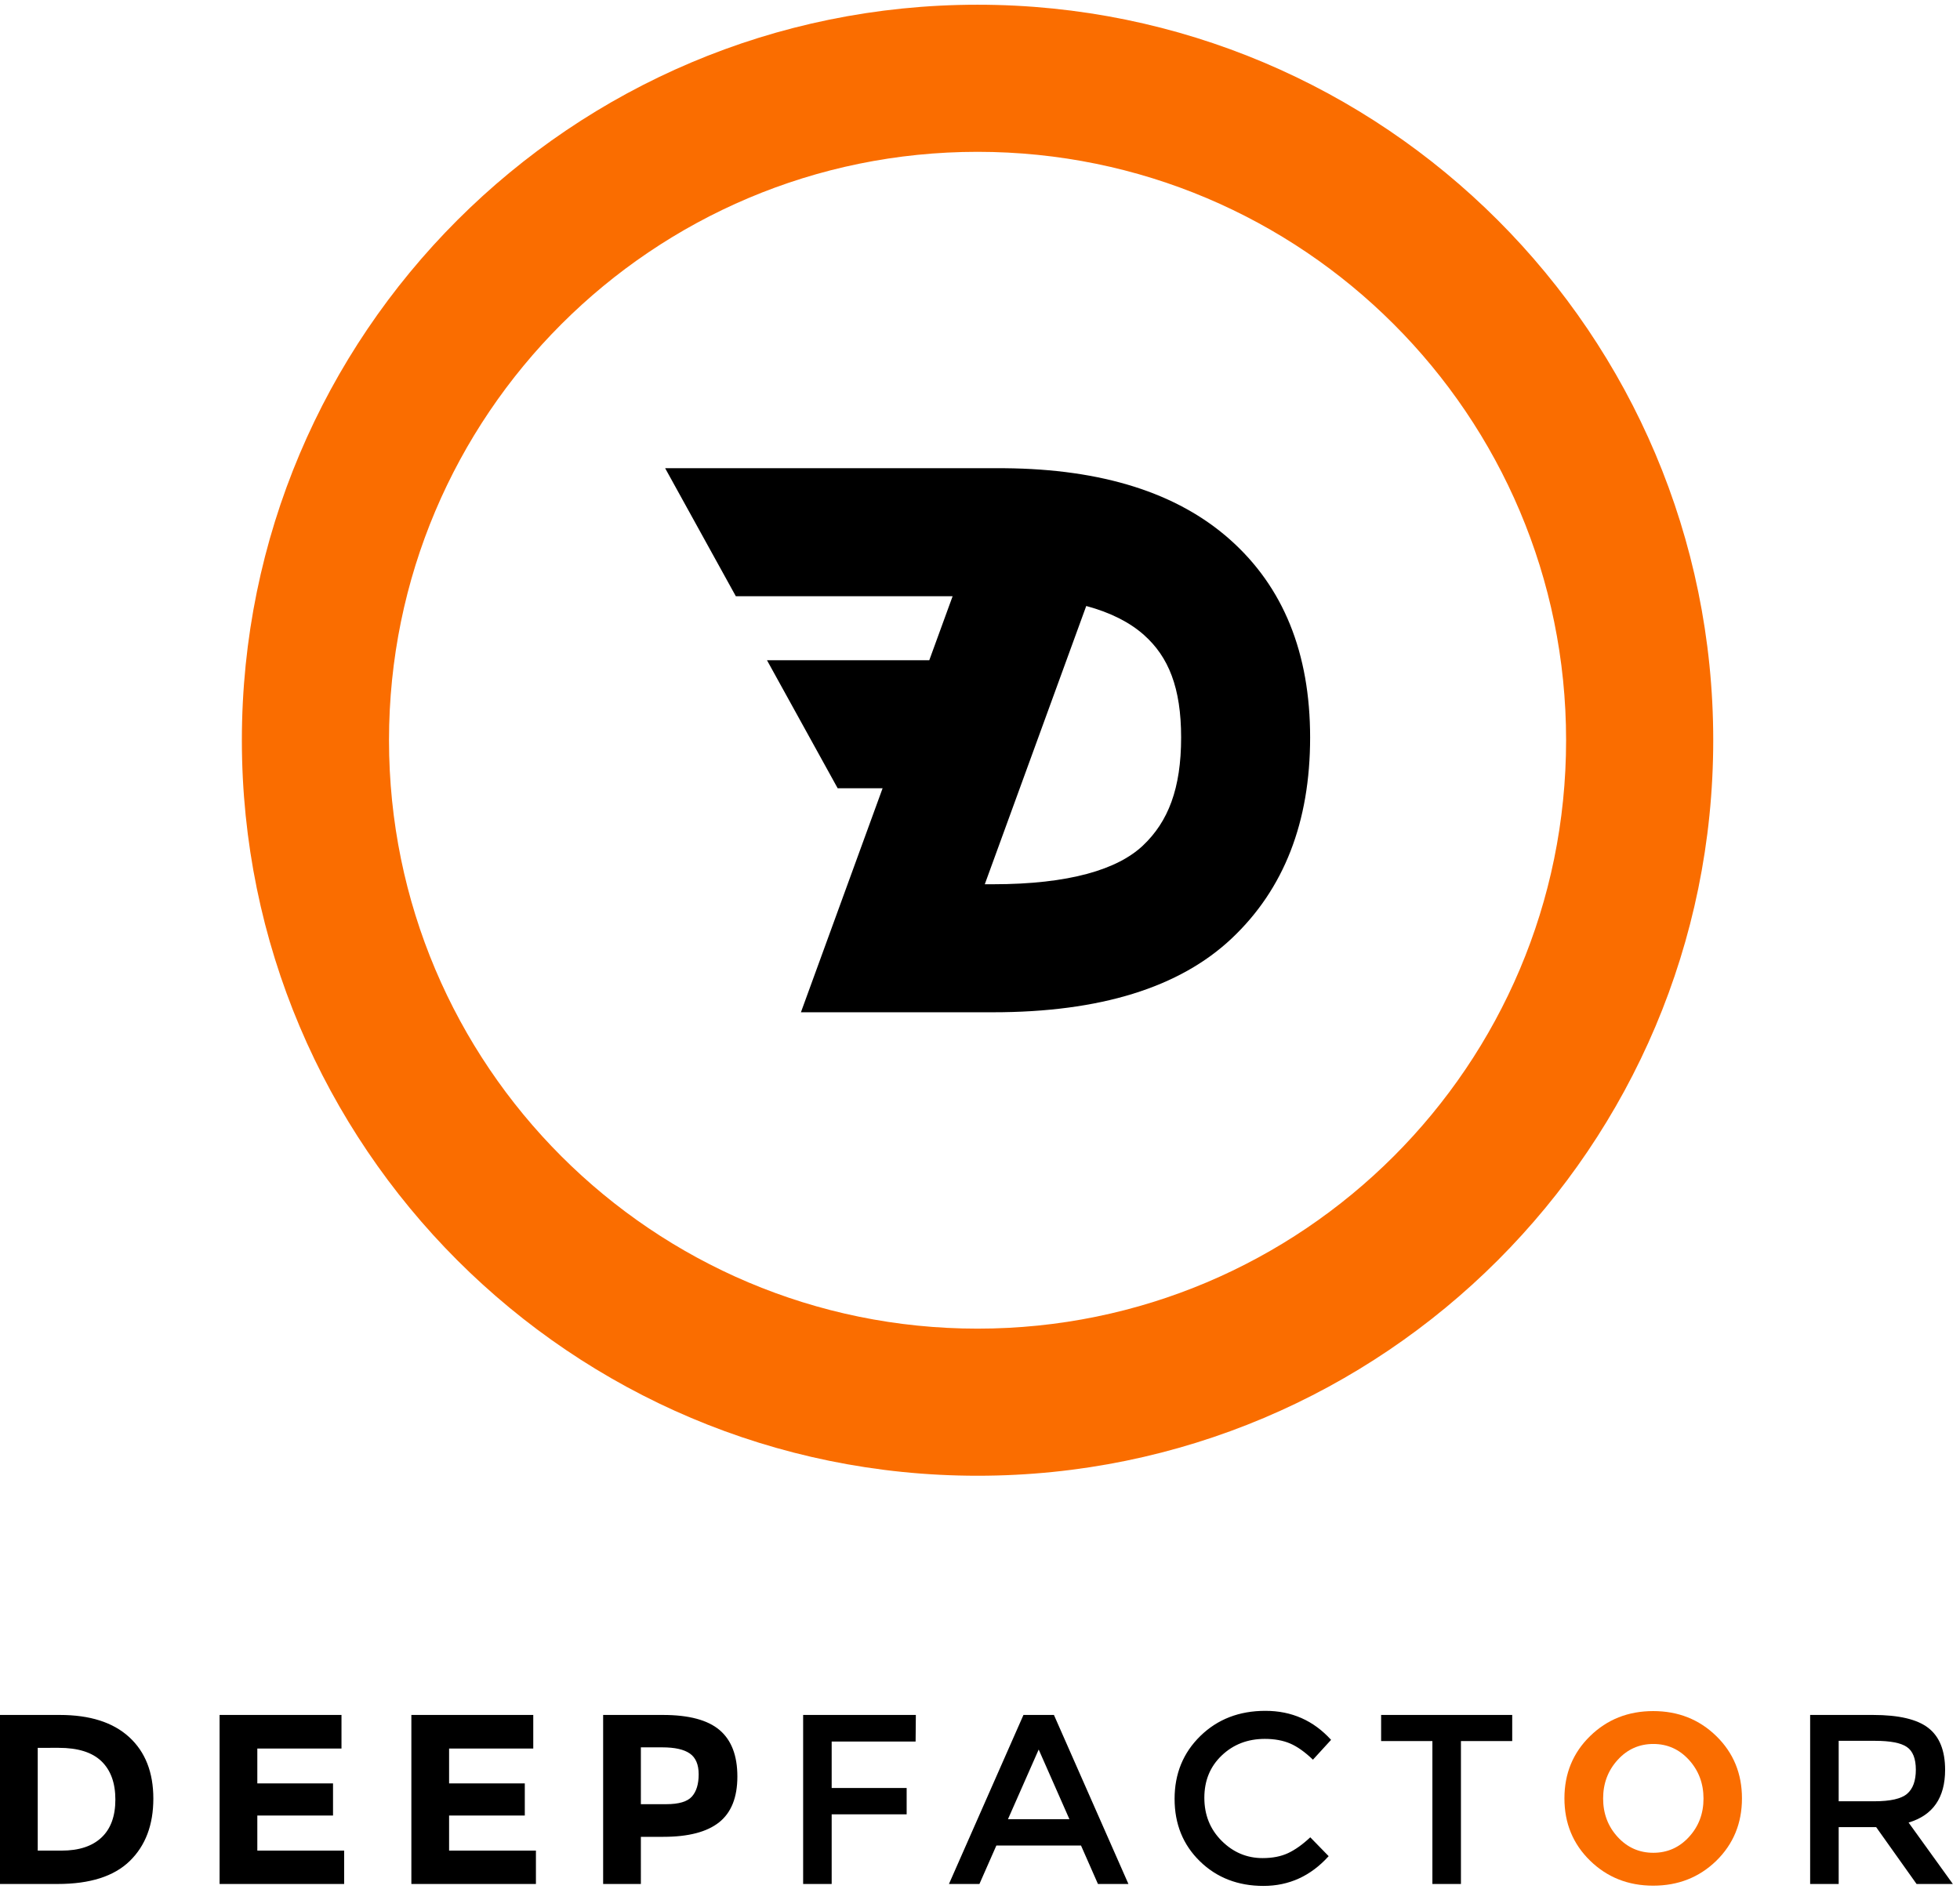 <svg xmlns="http://www.w3.org/2000/svg" xml:space="preserve" width="776" height="748">
	<defs>
		<clipPath clipPathUnits="userSpaceOnUse" id="a">
			<path d="M2627.37 3277.06h-133.8l-210.41 381.17h483.16l69.48 190.59h-645.39L1980 4230h1010.53v-.07c290.36-2.46 513.82-73.12 670.39-211.99C3820.3 3876.57 3900 3679.96 3900 3428.11c0-251.84-77.7-451.16-233.11-597.94-155.4-146.78-392.49-220.17-711.27-220.17h-571.41zm304.16-285.88h24.09c228.36 0 371.62 44.34 446.58 115.14 75.33 71.15 113.8 169.83 113.8 321.79 0 148.12-37.38 240.35-110.94 305.59-41.74 37.02-98.19 66.26-171.51 86.01z"/>
		</clipPath>
		<clipPath clipPathUnits="userSpaceOnUse" id="b">
			<path d="M0 0h5820v5610H0Z"/>
		</clipPath>
		<clipPath clipPathUnits="userSpaceOnUse" id="c">
			<path d="M2910 1230c-1209.5 0-2190 980.5-2190 2190s980.5 2190 2190 2190 2190-980.5 2190-2190-980.5-2190-2190-2190zm0 438c967.6 0 1752 784.4 1752 1752s-784.4 1752-1752 1752-1752-784.4-1752-1752 784.4-1752 1752-1752z"/>
		</clipPath>
		<clipPath clipPathUnits="userSpaceOnUse" id="d">
			<path d="M0 0h5820v5610H0Z"/>
		</clipPath>
		<clipPath clipPathUnits="userSpaceOnUse" id="e">
			<path d="M177.84 517.762c89.762 0 158.64-21.961 206.64-65.883 48-43.918 72-105 72-183.238 0-78.243-23.398-140.161-70.199-185.762C339.48 37.28 268.082 14.48 172.078 14.48H0v503.281Zm5.762-403.922c51.359 0 90.839 12.961 118.437 38.879 27.602 25.922 41.402 63.601 41.402 113.043 0 49.437-13.8 87.476-41.402 114.117-27.598 26.641-69.957 39.961-127.078 39.961H112.32v-306zm832.958 403.922V417.68H766V314h225.359v-95.762H766V113.84h258.48V14.48h-370.8v503.282Zm570.88 0V417.68h-250.56V314h225.36v-95.762h-225.36V113.84h258.48V14.48h-370.8v503.282Zm385.84 0c77.28 0 133.56-15 168.84-45s52.92-76.082 52.92-138.242c0-62.161-18.12-107.641-54.36-136.442-36.24-28.797-91.56-43.199-165.96-43.199h-66.96V14.481h-112.32v503.281Zm10.08-265.684c37.44 0 62.88 7.563 76.32 22.684 13.44 15.117 20.16 37.199 20.16 66.238s-8.76 49.68-26.28 61.922c-17.52 12.238-44.76 18.359-81.72 18.359h-64.08V252.078Zm492.4 186.481V300.32h223.2v-78.48h-223.2V14.48h-84.96v503.282h335.52l-.72-79.203zM2966 128.961l-50.4-114.48h-90.72l221.76 503.281h90.72l221.76-503.281h-90.72L3218 128.96Zm217.44 78.48L3092 414.801l-91.44-207.36zm575.2-115.921c29.28 0 54.48 4.921 75.6 14.761 21.12 9.84 43.2 25.559 66.24 47.16l54.72-56.16C3901.92 38.238 3837.24 8.72 3761.16 8.72s-139.2 24.48-189.36 73.441c-50.16 48.961-75.24 110.879-75.24 185.762 0 74.879 25.56 137.277 76.68 187.199C3624.36 505.039 3688.92 530 3766.92 530s143.16-28.801 195.48-86.398l-54-59.043c-24 23.043-46.68 39.121-68.04 48.242-21.36 9.121-46.44 13.679-75.24 13.679-50.88 0-93.6-16.441-128.16-49.32-34.56-32.879-51.84-74.879-51.84-126 0-51.121 17.16-93.84 51.48-128.16 34.32-34.32 75-51.48 122.04-51.48zM4348.96 440V14.48H4264V440h-152.64v77.762h390.24V440Z"/>
		</clipPath>
		<clipPath clipPathUnits="userSpaceOnUse" id="f">
			<path d="M0 0h5820v5610H0Z"/>
		</clipPath>
		<clipPath clipPathUnits="userSpaceOnUse" id="g">
			<path d="M5071.04 268.641c0 45.121-14.4 83.519-43.2 115.199-28.8 31.68-64.2 47.519-106.2 47.519s-77.4-15.839-106.2-47.519c-28.8-31.68-43.2-69.961-43.2-114.84 0-44.879 14.4-83.039 43.2-114.48 28.8-31.442 64.2-47.161 106.2-47.161s77.4 15.719 106.2 47.161c28.8 31.441 43.2 69.48 43.2 114.121zm38.16-185.04c-50.88-49.44-113.52-74.16-187.92-74.16-74.4 0-137.04 24.84-187.92 74.52-50.88 49.68-76.32 111.48-76.32 185.398 0 73.922 25.44 135.719 76.32 185.403 50.88 49.679 113.52 74.519 187.92 74.519 74.4 0 137.04-24.84 187.92-74.519 50.88-49.684 76.32-111.481 76.32-185.403 0-73.918-25.44-135.839-76.32-185.757z"/>
		</clipPath>
		<clipPath clipPathUnits="userSpaceOnUse" id="h">
			<path d="M0 0h5820v5610H0Z"/>
		</clipPath>
		<clipPath clipPathUnits="userSpaceOnUse" id="i">
			<path d="M5790.24 354.32c0-83.039-36.24-135.359-108.72-156.961L5813.28 14.48h-108l-120.24 169.2h-111.6V14.48h-84.96v503.282h187.2c76.8 0 131.76-12.961 164.88-38.883 33.12-25.918 49.68-67.438 49.68-124.559zm-210.96-93.601c48 0 80.64 7.441 97.92 22.32 17.28 14.883 25.92 38.762 25.92 71.641 0 32.879-8.88 55.441-26.64 67.679-17.76 12.243-49.44 18.36-95.04 18.36h-108v-180z"/>
		</clipPath>
		<clipPath clipPathUnits="userSpaceOnUse" id="j">
			<path d="M0 0h5820v5610H0Z"/>
		</clipPath>
	</defs>
	<g clip-path="url(#a)" transform="matrix(.133 0 0 -.133 0 748)">
		<g clip-path="url(#b)">
			<path d="M1930 2560h2020v1720H1930Z" style="fill:#000;fill-opacity:1;fill-rule:nonzero;stroke:none"/>
		</g>
	</g>
	<g clip-path="url(#c)" transform="matrix(.133 0 0 -.133 0 748)">
		<g clip-path="url(#d)">
			<path d="M670 1180h4480v4480H670Z" style="fill:#fa6d00;fill-opacity:1;fill-rule:nonzero;stroke:none"/>
		</g>
	</g>
	<g clip-path="url(#e)" transform="matrix(.133 0 0 -.133 0 748)">
		<g clip-path="url(#f)">
			<path d="M-50-41.281h4601.6v621.28H-50Z" style="fill:#000;fill-opacity:1;fill-rule:nonzero;stroke:none"/>
		</g>
	</g>
	<g clip-path="url(#g)" transform="matrix(.133 0 0 -.133 0 748)">
		<g clip-path="url(#h)">
			<path d="M4607.04-40.559h628.48v619.84h-628.48z" style="fill:#fa6d00;fill-opacity:1;fill-rule:nonzero;stroke:none"/>
		</g>
	</g>
	<g clip-path="url(#i)" transform="matrix(.133 0 0 -.133 0 748)">
		<g clip-path="url(#j)">
			<path d="M5338.48-35.52h524.801v603.281H5338.48Z" style="fill:#000;fill-opacity:1;fill-rule:nonzero;stroke:none"/>
		</g>
	</g>
</svg>
